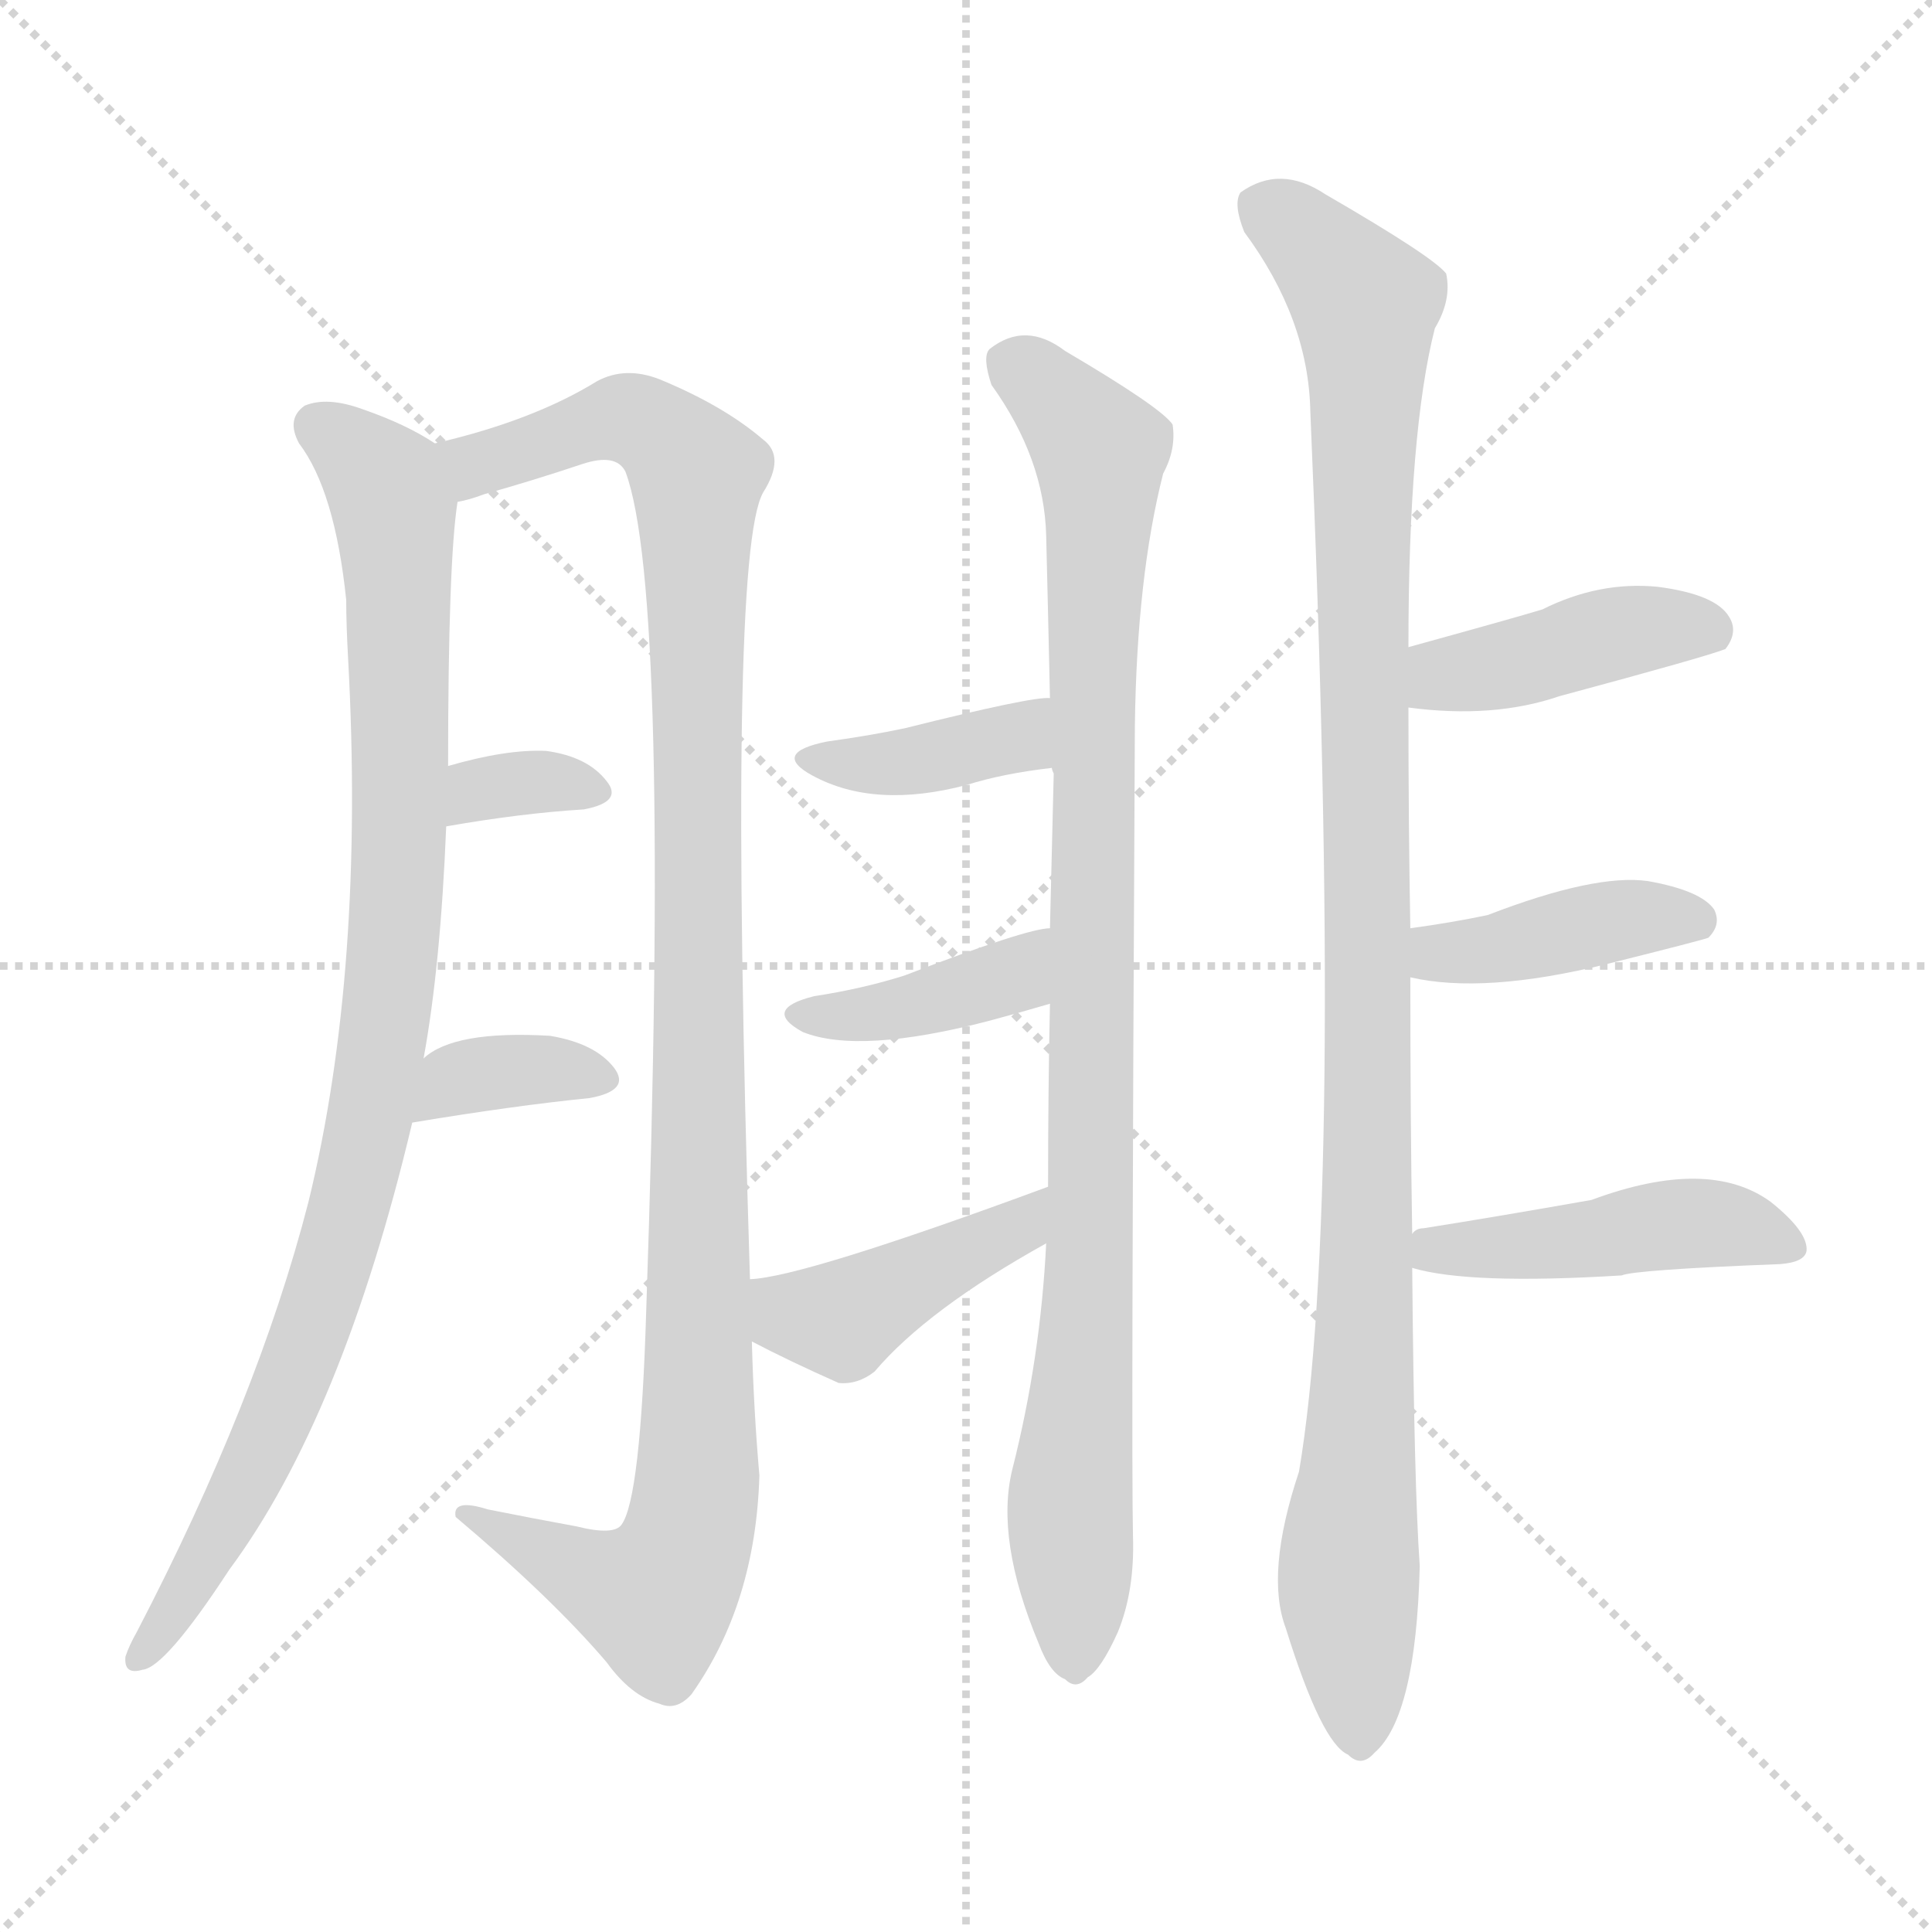 <svg version="1.1" viewBox="0 0 1024 1024" xmlns="http://www.w3.org/2000/svg">
  <g stroke="lightgray" stroke-dasharray="1,1" stroke-width="1" transform="scale(4, 4)">
    <line x1="0" y1="0" x2="256" y2="256"></line>
    <line x1="256" y1="0" x2="0" y2="256"></line>
    <line x1="128" y1="0" x2="128" y2="256"></line>
    <line x1="0" y1="128" x2="256" y2="128"></line>
  </g>
<g transform="scale(1, -1) translate(0, -900)">
   <style type="text/css">
    @keyframes keyframes0 {
      from {
       stroke: blue;
       stroke-dashoffset: 950;
       stroke-width: 128;
       }
       76% {
       animation-timing-function: step-end;
       stroke: blue;
       stroke-dashoffset: 0;
       stroke-width: 128;
       }
       to {
       stroke: black;
       stroke-width: 1024;
       }
       }
       #make-me-a-hanzi-animation-0 {
         animation: keyframes0 1.023s both;
         animation-delay: 0s;
         animation-timing-function: linear;
       }
    @keyframes keyframes1 {
      from {
       stroke: blue;
       stroke-dashoffset: 1108;
       stroke-width: 128;
       }
       78% {
       animation-timing-function: step-end;
       stroke: blue;
       stroke-dashoffset: 0;
       stroke-width: 128;
       }
       to {
       stroke: black;
       stroke-width: 1024;
       }
       }
       #make-me-a-hanzi-animation-1 {
         animation: keyframes1 1.152s both;
         animation-delay: 1.023s;
         animation-timing-function: linear;
       }
    @keyframes keyframes2 {
      from {
       stroke: blue;
       stroke-dashoffset: 334;
       stroke-width: 128;
       }
       52% {
       animation-timing-function: step-end;
       stroke: blue;
       stroke-dashoffset: 0;
       stroke-width: 128;
       }
       to {
       stroke: black;
       stroke-width: 1024;
       }
       }
       #make-me-a-hanzi-animation-2 {
         animation: keyframes2 0.522s both;
         animation-delay: 2.175s;
         animation-timing-function: linear;
       }
    @keyframes keyframes3 {
      from {
       stroke: blue;
       stroke-dashoffset: 356;
       stroke-width: 128;
       }
       54% {
       animation-timing-function: step-end;
       stroke: blue;
       stroke-dashoffset: 0;
       stroke-width: 128;
       }
       to {
       stroke: black;
       stroke-width: 1024;
       }
       }
       #make-me-a-hanzi-animation-3 {
         animation: keyframes3 0.54s both;
         animation-delay: 2.697s;
         animation-timing-function: linear;
       }
    @keyframes keyframes4 {
      from {
       stroke: blue;
       stroke-dashoffset: 959;
       stroke-width: 128;
       }
       76% {
       animation-timing-function: step-end;
       stroke: blue;
       stroke-dashoffset: 0;
       stroke-width: 128;
       }
       to {
       stroke: black;
       stroke-width: 1024;
       }
       }
       #make-me-a-hanzi-animation-4 {
         animation: keyframes4 1.03s both;
         animation-delay: 3.236s;
         animation-timing-function: linear;
       }
    @keyframes keyframes5 {
      from {
       stroke: blue;
       stroke-dashoffset: 385;
       stroke-width: 128;
       }
       56% {
       animation-timing-function: step-end;
       stroke: blue;
       stroke-dashoffset: 0;
       stroke-width: 128;
       }
       to {
       stroke: black;
       stroke-width: 1024;
       }
       }
       #make-me-a-hanzi-animation-5 {
         animation: keyframes5 0.563s both;
         animation-delay: 4.267s;
         animation-timing-function: linear;
       }
    @keyframes keyframes6 {
      from {
       stroke: blue;
       stroke-dashoffset: 394;
       stroke-width: 128;
       }
       56% {
       animation-timing-function: step-end;
       stroke: blue;
       stroke-dashoffset: 0;
       stroke-width: 128;
       }
       to {
       stroke: black;
       stroke-width: 1024;
       }
       }
       #make-me-a-hanzi-animation-6 {
         animation: keyframes6 0.571s both;
         animation-delay: 4.83s;
         animation-timing-function: linear;
       }
    @keyframes keyframes7 {
      from {
       stroke: blue;
       stroke-dashoffset: 428;
       stroke-width: 128;
       }
       58% {
       animation-timing-function: step-end;
       stroke: blue;
       stroke-dashoffset: 0;
       stroke-width: 128;
       }
       to {
       stroke: black;
       stroke-width: 1024;
       }
       }
       #make-me-a-hanzi-animation-7 {
         animation: keyframes7 0.598s both;
         animation-delay: 5.401s;
         animation-timing-function: linear;
       }
    @keyframes keyframes8 {
      from {
       stroke: blue;
       stroke-dashoffset: 1087;
       stroke-width: 128;
       }
       78% {
       animation-timing-function: step-end;
       stroke: blue;
       stroke-dashoffset: 0;
       stroke-width: 128;
       }
       to {
       stroke: black;
       stroke-width: 1024;
       }
       }
       #make-me-a-hanzi-animation-8 {
         animation: keyframes8 1.135s both;
         animation-delay: 5.999s;
         animation-timing-function: linear;
       }
    @keyframes keyframes9 {
      from {
       stroke: blue;
       stroke-dashoffset: 419;
       stroke-width: 128;
       }
       58% {
       animation-timing-function: step-end;
       stroke: blue;
       stroke-dashoffset: 0;
       stroke-width: 128;
       }
       to {
       stroke: black;
       stroke-width: 1024;
       }
       }
       #make-me-a-hanzi-animation-9 {
         animation: keyframes9 0.591s both;
         animation-delay: 7.134s;
         animation-timing-function: linear;
       }
    @keyframes keyframes10 {
      from {
       stroke: blue;
       stroke-dashoffset: 406;
       stroke-width: 128;
       }
       57% {
       animation-timing-function: step-end;
       stroke: blue;
       stroke-dashoffset: 0;
       stroke-width: 128;
       }
       to {
       stroke: black;
       stroke-width: 1024;
       }
       }
       #make-me-a-hanzi-animation-10 {
         animation: keyframes10 0.58s both;
         animation-delay: 7.725s;
         animation-timing-function: linear;
       }
    @keyframes keyframes11 {
      from {
       stroke: blue;
       stroke-dashoffset: 453;
       stroke-width: 128;
       }
       60% {
       animation-timing-function: step-end;
       stroke: blue;
       stroke-dashoffset: 0;
       stroke-width: 128;
       }
       to {
       stroke: black;
       stroke-width: 1024;
       }
       }
       #make-me-a-hanzi-animation-11 {
         animation: keyframes11 0.619s both;
         animation-delay: 8.305s;
         animation-timing-function: linear;
       }
</style>
<path d="M 230.5 665.0 Q 215.5 675.0 192.5 683.0 Q 173.5 690.0 161.5 685.0 Q 151.5 678.0 158.5 665.0 Q 177.5 640.0 183.5 582.0 Q 183.5 569.0 184.5 551.0 Q 193.5 386.0 163.5 263.0 Q 136.5 158.0 72.5 35.0 Q 68.5 28.0 66.5 22.0 Q 65.5 12.0 75.5 15.0 Q 87.5 16.0 121.5 68.0 Q 181.5 149.0 218.5 305.0 L 224.5 339.0 Q 233.5 388.0 236.5 462.0 L 237.5 494.0 Q 237.5 602.0 242.5 634.0 C 244.5 657.0 244.5 657.0 230.5 665.0 Z" fill="lightgray"></path> 
<path d="M 397.5 222.0 Q 385.5 606.0 404.5 639.0 Q 416.5 658.0 404.5 667.0 Q 383.5 685.0 349.5 699.0 Q 331.5 706.0 316.5 698.0 Q 282.5 677.0 230.5 665.0 C 201.5 657.0 213.5 626.0 242.5 634.0 Q 248.5 635.0 256.5 638.0 Q 281.5 645.0 308.5 654.0 Q 326.5 660.0 331.5 650.0 Q 355.5 586.0 342.5 205.0 Q 339.5 106.0 329.5 92.0 Q 325.5 86.0 305.5 91.0 Q 283.5 95.0 258.5 100.0 Q 239.5 106.0 241.5 96.0 Q 292.5 53.0 321.5 19.0 Q 334.5 1.0 349.5 -3.0 Q 358.5 -7.0 366.5 2.0 Q 400.5 50.0 402.5 118.0 Q 399.5 152.0 398.5 189.0 L 397.5 222.0 Z" fill="lightgray"></path> 
<path d="M 236.5 462.0 Q 276.5 469.0 309.5 471.0 Q 330.5 475.0 321.5 486.0 Q 311.5 499.0 289.5 502.0 Q 268.5 503.0 237.5 494.0 C 208.5 486.0 206.5 457.0 236.5 462.0 Z" fill="lightgray"></path> 
<path d="M 218.5 305.0 Q 272.5 314.0 312.5 318.0 Q 334.5 322.0 325.5 334.0 Q 315.5 347.0 291.5 351.0 Q 240.5 354.0 224.5 339.0 C 201.5 320.0 188.5 300.0 218.5 305.0 Z" fill="lightgray"></path> 
<path d="M 554.5 241.0 Q 551.5 180.0 536.5 121.0 Q 527.5 84.0 550.5 29.0 Q 556.5 13.0 564.5 10.0 Q 570.5 4.0 576.5 11.0 Q 583.5 15.0 592.5 35.0 Q 601.5 57.0 600.5 86.0 Q 599.5 128.0 601.5 515.0 Q 602.5 594.0 616.5 649.0 Q 623.5 662.0 621.5 675.0 Q 615.5 684.0 564.5 714.0 Q 543.5 730.0 524.5 715.0 Q 520.5 711.0 525.5 696.0 Q 553.5 657.0 554.5 616.0 Q 555.5 576.0 556.5 530.0 L 557.5 493.0 Q 557.5 492.0 558.5 490.0 Q 557.5 450.0 556.5 408.0 L 556.5 368.0 Q 555.5 322.0 555.5 271.0 L 554.5 241.0 Z" fill="lightgray"></path> 
<path d="M 556.5 530.0 Q 547.5 531.0 479.5 514.0 Q 460.5 510.0 438.5 507.0 Q 408.5 501.0 430.5 489.0 Q 463.5 471.0 512.5 484.0 Q 531.5 490.0 557.5 493.0 C 587.5 497.0 586.5 531.0 556.5 530.0 Z" fill="lightgray"></path> 
<path d="M 556.5 408.0 Q 544.5 408.0 479.5 383.0 Q 457.5 376.0 431.5 372.0 Q 403.5 365.0 425.5 353.0 Q 455.5 341.0 524.5 359.0 Q 539.5 363.0 556.5 368.0 C 585.5 376.0 586.5 412.0 556.5 408.0 Z" fill="lightgray"></path> 
<path d="M 555.5 271.0 Q 425.5 223.0 397.5 222.0 C 367.5 219.0 371.5 203.0 398.5 189.0 Q 417.5 179.0 444.5 167.0 Q 454.5 166.0 463.5 173.0 Q 491.5 206.0 554.5 241.0 C 580.5 256.0 583.5 281.0 555.5 271.0 Z" fill="lightgray"></path> 
<path d="M 748.5 246.0 Q 747.5 306.0 747.5 382.0 L 747.5 408.0 Q 746.5 463.0 746.5 525.0 L 746.5 557.0 Q 746.5 671.0 760.5 726.0 Q 769.5 741.0 766.5 755.0 Q 759.5 764.0 702.5 797.0 Q 678.5 813.0 657.5 798.0 Q 653.5 792.0 659.5 777.0 Q 693.5 731.0 694.5 682.0 Q 712.5 262.0 688.5 120.0 Q 670.5 66.0 681.5 37.0 Q 700.5 -24.0 714.5 -30.0 Q 721.5 -37.0 728.5 -29.0 Q 750.5 -10.0 752.5 70.0 Q 749.5 112.0 748.5 228.0 L 748.5 246.0 Z" fill="lightgray"></path> 
<path d="M 746.5 525.0 Q 791.5 519.0 826.5 531.0 Q 904.5 552.0 914.5 556.0 Q 921.5 565.0 916.5 573.0 Q 909.5 585.0 878.5 589.0 Q 847.5 592.0 817.5 577.0 Q 804.5 573.0 746.5 557.0 C 717.5 549.0 716.5 529.0 746.5 525.0 Z" fill="lightgray"></path> 
<path d="M 747.5 382.0 Q 786.5 373.0 851.5 389.0 Q 903.5 402.0 905.5 403.0 Q 912.5 410.0 908.5 418.0 Q 901.5 428.0 873.5 433.0 Q 845.5 437.0 788.5 415.0 Q 769.5 411.0 747.5 408.0 C 717.5 404.0 718.5 388.0 747.5 382.0 Z" fill="lightgray"></path> 
<path d="M 748.5 228.0 Q 778.5 219.0 859.5 224.0 Q 866.5 227.0 943.5 230.0 Q 956.5 231.0 957.5 237.0 Q 958.5 247.0 938.5 263.0 Q 905.5 287.0 843.5 264.0 Q 792.5 255.0 754.5 249.0 Q 750.5 249.0 748.5 246.0 C 725.5 234.0 725.5 234.0 748.5 228.0 Z" fill="lightgray"></path> 
      <clipPath id="make-me-a-hanzi-clip-0">
      <path d="M 230.5 665.0 Q 215.5 675.0 192.5 683.0 Q 173.5 690.0 161.5 685.0 Q 151.5 678.0 158.5 665.0 Q 177.5 640.0 183.5 582.0 Q 183.5 569.0 184.5 551.0 Q 193.5 386.0 163.5 263.0 Q 136.5 158.0 72.5 35.0 Q 68.5 28.0 66.5 22.0 Q 65.5 12.0 75.5 15.0 Q 87.5 16.0 121.5 68.0 Q 181.5 149.0 218.5 305.0 L 224.5 339.0 Q 233.5 388.0 236.5 462.0 L 237.5 494.0 Q 237.5 602.0 242.5 634.0 C 244.5 657.0 244.5 657.0 230.5 665.0 Z" fill="lightgray"></path>
      </clipPath>
      <path clip-path="url(#make-me-a-hanzi-clip-0)" d="M 169.5 674.0 L 204.5 643.0 L 209.5 624.0 L 211.5 437.0 L 199.5 326.0 L 173.5 218.0 L 152.5 162.0 L 94.5 48.0 L 75.5 24.0 " fill="none" id="make-me-a-hanzi-animation-0" stroke-dasharray="822 1644" stroke-linecap="round"></path>

      <clipPath id="make-me-a-hanzi-clip-1">
      <path d="M 397.5 222.0 Q 385.5 606.0 404.5 639.0 Q 416.5 658.0 404.5 667.0 Q 383.5 685.0 349.5 699.0 Q 331.5 706.0 316.5 698.0 Q 282.5 677.0 230.5 665.0 C 201.5 657.0 213.5 626.0 242.5 634.0 Q 248.5 635.0 256.5 638.0 Q 281.5 645.0 308.5 654.0 Q 326.5 660.0 331.5 650.0 Q 355.5 586.0 342.5 205.0 Q 339.5 106.0 329.5 92.0 Q 325.5 86.0 305.5 91.0 Q 283.5 95.0 258.5 100.0 Q 239.5 106.0 241.5 96.0 Q 292.5 53.0 321.5 19.0 Q 334.5 1.0 349.5 -3.0 Q 358.5 -7.0 366.5 2.0 Q 400.5 50.0 402.5 118.0 Q 399.5 152.0 398.5 189.0 L 397.5 222.0 Z" fill="lightgray"></path>
      </clipPath>
      <path clip-path="url(#make-me-a-hanzi-clip-1)" d="M 240.5 663.0 L 251.5 654.0 L 329.5 679.0 L 347.5 672.0 L 369.5 649.0 L 367.5 97.0 L 347.5 54.0 L 250.5 95.0 " fill="none" id="make-me-a-hanzi-animation-1" stroke-dasharray="980 1960" stroke-linecap="round"></path>

      <clipPath id="make-me-a-hanzi-clip-2">
      <path d="M 236.5 462.0 Q 276.5 469.0 309.5 471.0 Q 330.5 475.0 321.5 486.0 Q 311.5 499.0 289.5 502.0 Q 268.5 503.0 237.5 494.0 C 208.5 486.0 206.5 457.0 236.5 462.0 Z" fill="lightgray"></path>
      </clipPath>
      <path clip-path="url(#make-me-a-hanzi-clip-2)" d="M 243.5 467.0 L 249.5 478.0 L 262.5 483.0 L 292.5 486.0 L 313.5 480.0 " fill="none" id="make-me-a-hanzi-animation-2" stroke-dasharray="206 412" stroke-linecap="round"></path>

      <clipPath id="make-me-a-hanzi-clip-3">
      <path d="M 218.5 305.0 Q 272.5 314.0 312.5 318.0 Q 334.5 322.0 325.5 334.0 Q 315.5 347.0 291.5 351.0 Q 240.5 354.0 224.5 339.0 C 201.5 320.0 188.5 300.0 218.5 305.0 Z" fill="lightgray"></path>
      </clipPath>
      <path clip-path="url(#make-me-a-hanzi-clip-3)" d="M 226.5 309.0 L 232.5 320.0 L 252.5 331.0 L 294.5 334.0 L 316.5 328.0 " fill="none" id="make-me-a-hanzi-animation-3" stroke-dasharray="228 456" stroke-linecap="round"></path>

      <clipPath id="make-me-a-hanzi-clip-4">
      <path d="M 554.5 241.0 Q 551.5 180.0 536.5 121.0 Q 527.5 84.0 550.5 29.0 Q 556.5 13.0 564.5 10.0 Q 570.5 4.0 576.5 11.0 Q 583.5 15.0 592.5 35.0 Q 601.5 57.0 600.5 86.0 Q 599.5 128.0 601.5 515.0 Q 602.5 594.0 616.5 649.0 Q 623.5 662.0 621.5 675.0 Q 615.5 684.0 564.5 714.0 Q 543.5 730.0 524.5 715.0 Q 520.5 711.0 525.5 696.0 Q 553.5 657.0 554.5 616.0 Q 555.5 576.0 556.5 530.0 L 557.5 493.0 Q 557.5 492.0 558.5 490.0 Q 557.5 450.0 556.5 408.0 L 556.5 368.0 Q 555.5 322.0 555.5 271.0 L 554.5 241.0 Z" fill="lightgray"></path>
      </clipPath>
      <path clip-path="url(#make-me-a-hanzi-clip-4)" d="M 535.5 708.0 L 574.5 672.0 L 583.5 650.0 L 579.5 286.0 L 567.5 109.0 L 569.5 24.0 " fill="none" id="make-me-a-hanzi-animation-4" stroke-dasharray="831 1662" stroke-linecap="round"></path>

      <clipPath id="make-me-a-hanzi-clip-5">
      <path d="M 556.5 530.0 Q 547.5 531.0 479.5 514.0 Q 460.5 510.0 438.5 507.0 Q 408.5 501.0 430.5 489.0 Q 463.5 471.0 512.5 484.0 Q 531.5 490.0 557.5 493.0 C 587.5 497.0 586.5 531.0 556.5 530.0 Z" fill="lightgray"></path>
      </clipPath>
      <path clip-path="url(#make-me-a-hanzi-clip-5)" d="M 431.5 499.0 L 487.5 497.0 L 530.5 506.0 L 553.5 524.0 " fill="none" id="make-me-a-hanzi-animation-5" stroke-dasharray="257 514" stroke-linecap="round"></path>

      <clipPath id="make-me-a-hanzi-clip-6">
      <path d="M 556.5 408.0 Q 544.5 408.0 479.5 383.0 Q 457.5 376.0 431.5 372.0 Q 403.5 365.0 425.5 353.0 Q 455.5 341.0 524.5 359.0 Q 539.5 363.0 556.5 368.0 C 585.5 376.0 586.5 412.0 556.5 408.0 Z" fill="lightgray"></path>
      </clipPath>
      <path clip-path="url(#make-me-a-hanzi-clip-6)" d="M 426.5 363.0 L 464.5 363.0 L 510.5 374.0 L 536.5 383.0 L 554.5 401.0 " fill="none" id="make-me-a-hanzi-animation-6" stroke-dasharray="266 532" stroke-linecap="round"></path>

      <clipPath id="make-me-a-hanzi-clip-7">
      <path d="M 555.5 271.0 Q 425.5 223.0 397.5 222.0 C 367.5 219.0 371.5 203.0 398.5 189.0 Q 417.5 179.0 444.5 167.0 Q 454.5 166.0 463.5 173.0 Q 491.5 206.0 554.5 241.0 C 580.5 256.0 583.5 281.0 555.5 271.0 Z" fill="lightgray"></path>
      </clipPath>
      <path clip-path="url(#make-me-a-hanzi-clip-7)" d="M 401.5 217.0 L 420.5 203.0 L 446.5 201.0 L 526.5 246.0 L 540.5 248.0 L 545.5 264.0 " fill="none" id="make-me-a-hanzi-animation-7" stroke-dasharray="300 600" stroke-linecap="round"></path>

      <clipPath id="make-me-a-hanzi-clip-8">
      <path d="M 748.5 246.0 Q 747.5 306.0 747.5 382.0 L 747.5 408.0 Q 746.5 463.0 746.5 525.0 L 746.5 557.0 Q 746.5 671.0 760.5 726.0 Q 769.5 741.0 766.5 755.0 Q 759.5 764.0 702.5 797.0 Q 678.5 813.0 657.5 798.0 Q 653.5 792.0 659.5 777.0 Q 693.5 731.0 694.5 682.0 Q 712.5 262.0 688.5 120.0 Q 670.5 66.0 681.5 37.0 Q 700.5 -24.0 714.5 -30.0 Q 721.5 -37.0 728.5 -29.0 Q 750.5 -10.0 752.5 70.0 Q 749.5 112.0 748.5 228.0 L 748.5 246.0 Z" fill="lightgray"></path>
      </clipPath>
      <path clip-path="url(#make-me-a-hanzi-clip-8)" d="M 669.5 792.0 L 723.5 739.0 L 724.5 217.0 L 714.5 65.0 L 720.5 -16.0 " fill="none" id="make-me-a-hanzi-animation-8" stroke-dasharray="959 1918" stroke-linecap="round"></path>

      <clipPath id="make-me-a-hanzi-clip-9">
      <path d="M 746.5 525.0 Q 791.5 519.0 826.5 531.0 Q 904.5 552.0 914.5 556.0 Q 921.5 565.0 916.5 573.0 Q 909.5 585.0 878.5 589.0 Q 847.5 592.0 817.5 577.0 Q 804.5 573.0 746.5 557.0 C 717.5 549.0 716.5 529.0 746.5 525.0 Z" fill="lightgray"></path>
      </clipPath>
      <path clip-path="url(#make-me-a-hanzi-clip-9)" d="M 754.5 530.0 L 763.5 541.0 L 858.5 565.0 L 883.5 569.0 L 908.5 564.0 " fill="none" id="make-me-a-hanzi-animation-9" stroke-dasharray="291 582" stroke-linecap="round"></path>

      <clipPath id="make-me-a-hanzi-clip-10">
      <path d="M 747.5 382.0 Q 786.5 373.0 851.5 389.0 Q 903.5 402.0 905.5 403.0 Q 912.5 410.0 908.5 418.0 Q 901.5 428.0 873.5 433.0 Q 845.5 437.0 788.5 415.0 Q 769.5 411.0 747.5 408.0 C 717.5 404.0 718.5 388.0 747.5 382.0 Z" fill="lightgray"></path>
      </clipPath>
      <path clip-path="url(#make-me-a-hanzi-clip-10)" d="M 754.5 389.0 L 762.5 395.0 L 867.5 414.0 L 900.5 412.0 " fill="none" id="make-me-a-hanzi-animation-10" stroke-dasharray="278 556" stroke-linecap="round"></path>

      <clipPath id="make-me-a-hanzi-clip-11">
      <path d="M 748.5 228.0 Q 778.5 219.0 859.5 224.0 Q 866.5 227.0 943.5 230.0 Q 956.5 231.0 957.5 237.0 Q 958.5 247.0 938.5 263.0 Q 905.5 287.0 843.5 264.0 Q 792.5 255.0 754.5 249.0 Q 750.5 249.0 748.5 246.0 C 725.5 234.0 725.5 234.0 748.5 228.0 Z" fill="lightgray"></path>
      </clipPath>
      <path clip-path="url(#make-me-a-hanzi-clip-11)" d="M 754.5 233.0 L 761.5 238.0 L 847.5 242.0 L 903.5 252.0 L 947.5 239.0 " fill="none" id="make-me-a-hanzi-animation-11" stroke-dasharray="325 650" stroke-linecap="round"></path>

</g>
</svg>
